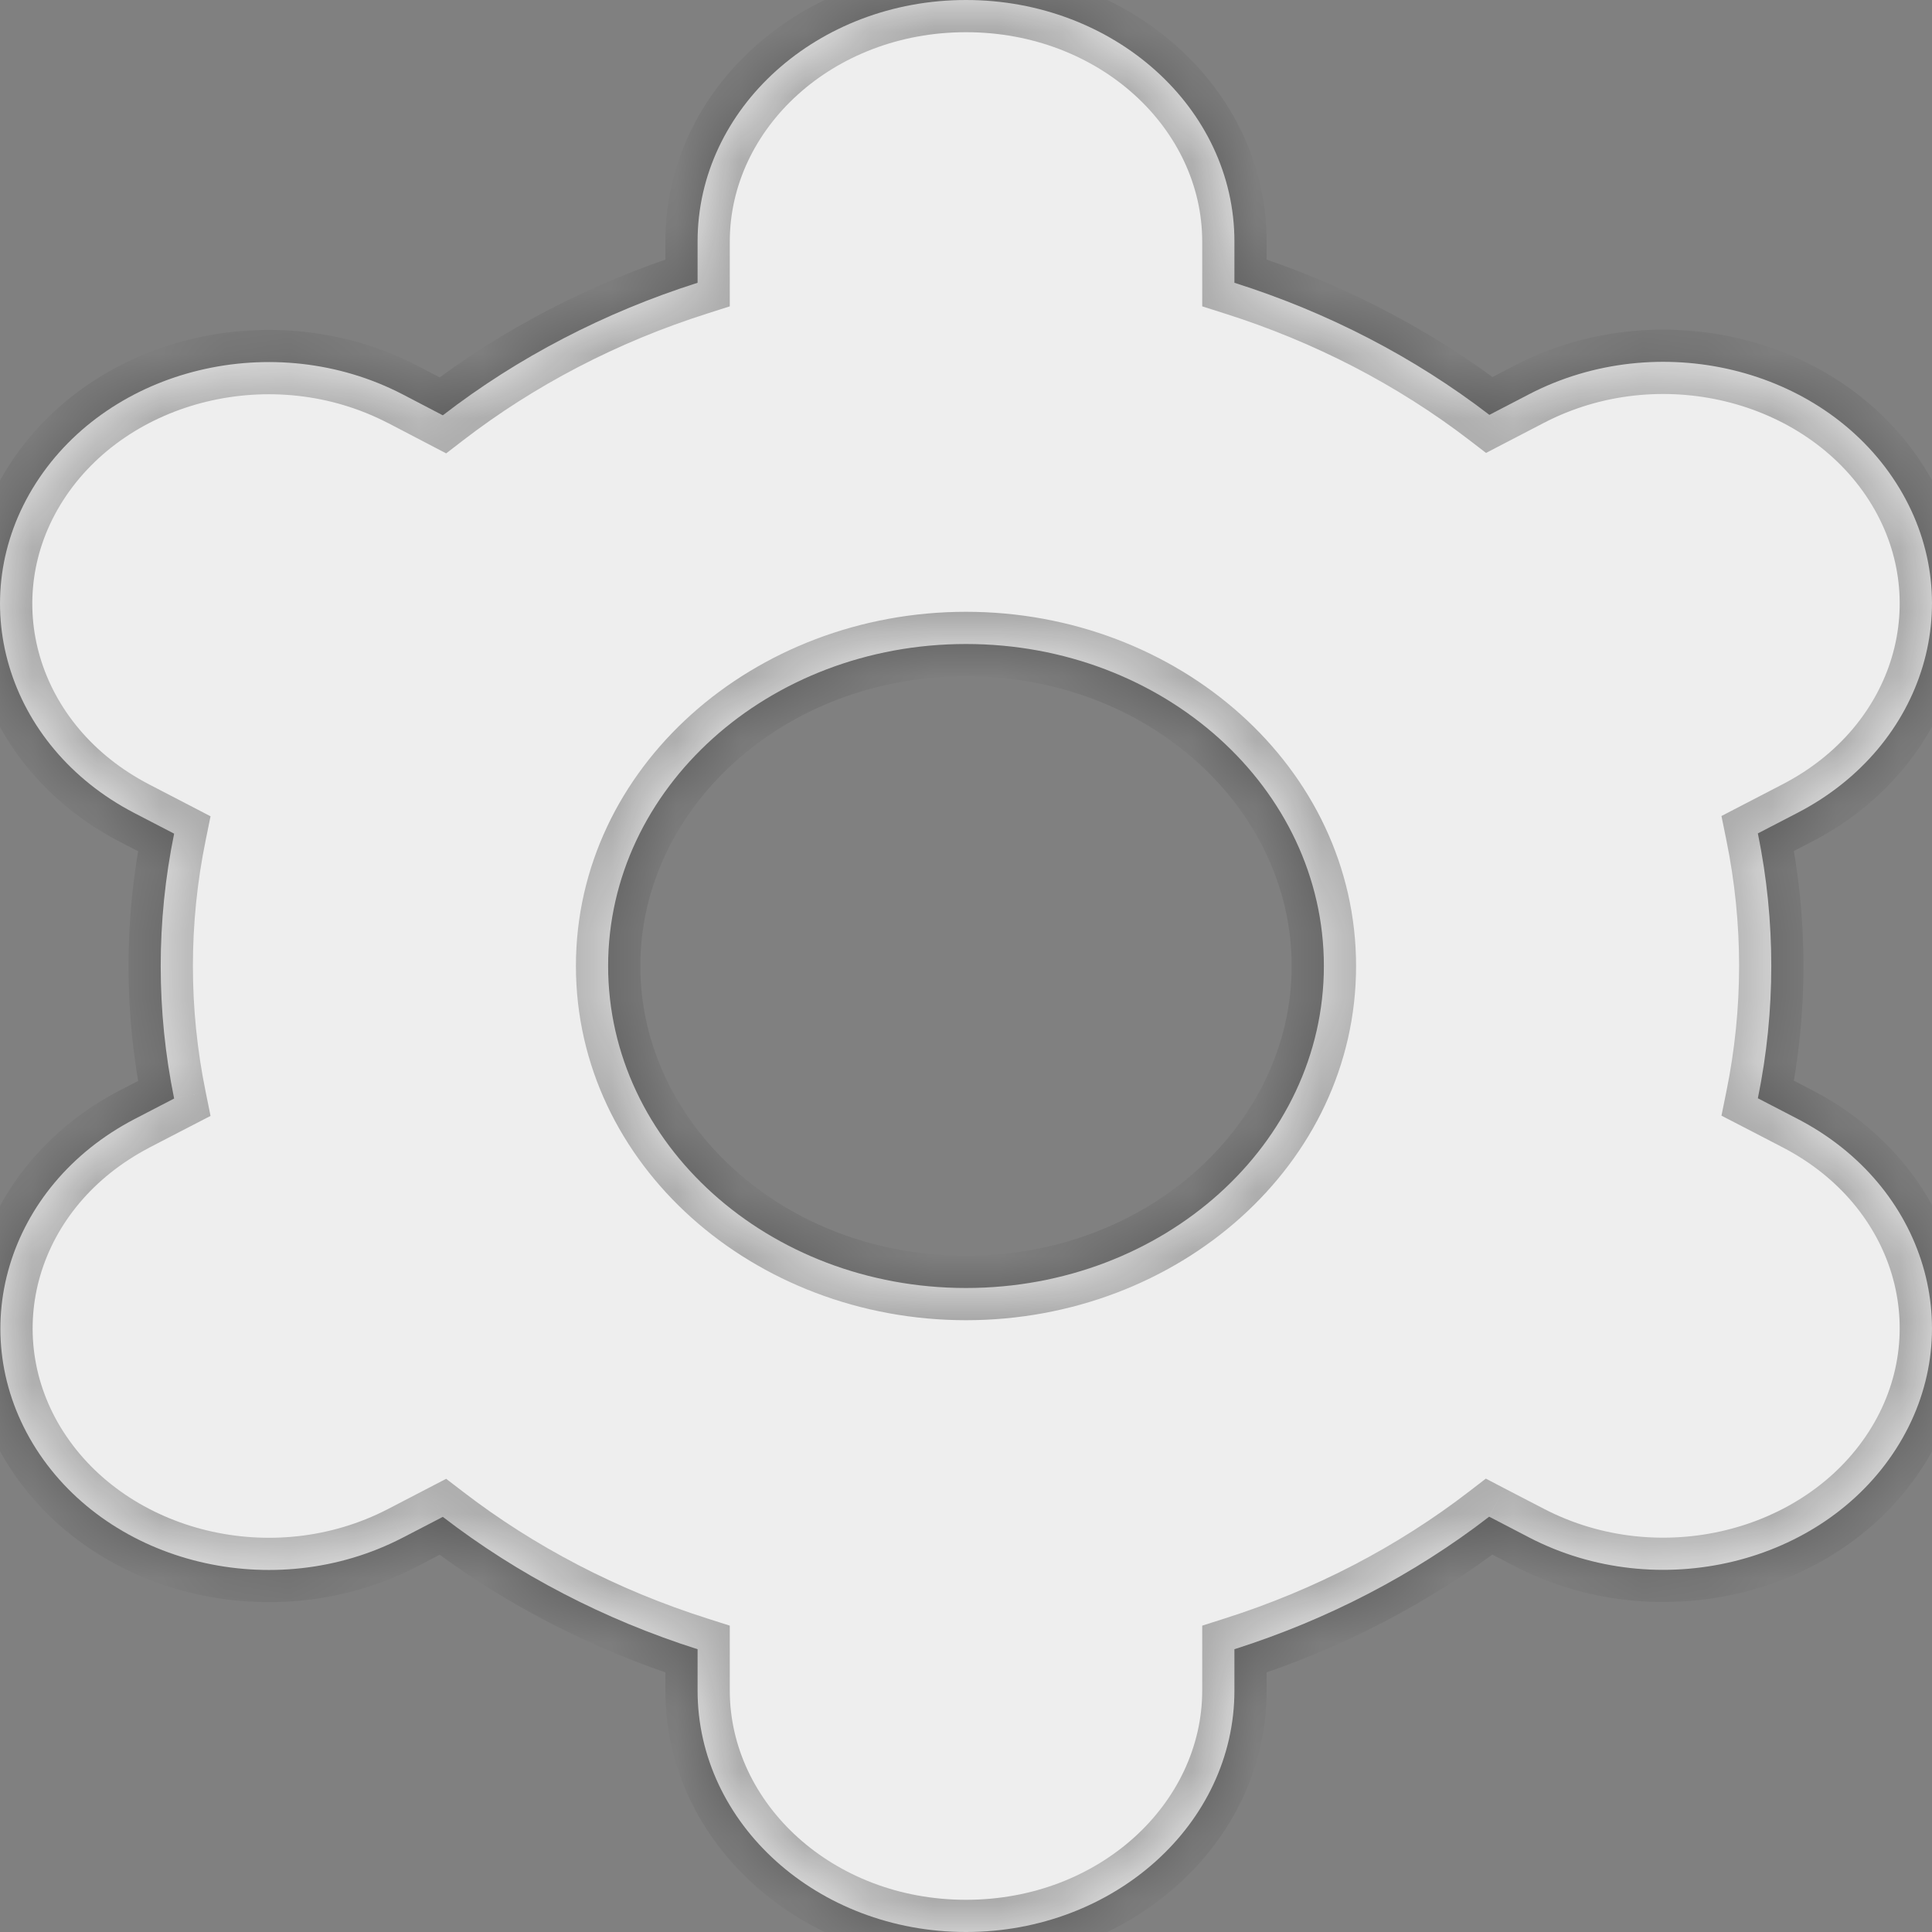 <svg width="30" height="30" viewBox="0 0 30 30" fill="none" xmlns="http://www.w3.org/2000/svg">
<rect x="0" y="0" width="30" height="30" fill="#808080" stroke="none"/>
<mask id="path-1-inside-1_213_368" fill="white">
<path d="M0.562 22.5C1.711 24.294 4.259 24.911 6.253 23.877C6.255 23.876 6.256 23.876 6.257 23.875L6.876 23.554C8.043 24.452 9.384 25.149 10.832 25.609V26.25C10.832 28.321 12.698 30 15 30C17.302 30 19.168 28.321 19.168 26.25V25.609C20.616 25.148 21.958 24.451 23.124 23.551L23.745 23.874C25.74 24.909 28.29 24.294 29.441 22.499C30.592 20.704 29.908 18.409 27.913 17.374L27.296 17.054C27.574 15.694 27.574 14.301 27.296 12.941L27.913 12.621C29.908 11.586 30.592 9.291 29.441 7.496C28.29 5.701 25.74 5.086 23.745 6.121L23.127 6.442C21.959 5.545 20.617 4.85 19.168 4.391V3.75C19.168 1.679 17.302 0 15 0C12.698 0 10.832 1.679 10.832 3.75V4.391C9.384 4.852 8.042 5.549 6.876 6.449L6.255 6.125C4.26 5.089 1.71 5.705 0.559 7.5C-0.592 9.295 0.092 11.589 2.087 12.625L2.704 12.945C2.426 14.304 2.426 15.698 2.704 17.058L2.087 17.378C0.098 18.416 -0.584 20.706 0.562 22.5ZM15 10C18.069 10 20.557 12.239 20.557 15C20.557 17.761 18.069 20 15 20C11.931 20 9.443 17.761 9.443 15C9.443 12.239 11.931 10 15 10Z"/>
</mask>
<path d="M0.562 22.5C1.711 24.294 4.259 24.911 6.253 23.877C6.255 23.876 6.256 23.876 6.257 23.875L6.876 23.554C8.043 24.452 9.384 25.149 10.832 25.609V26.25C10.832 28.321 12.698 30 15 30C17.302 30 19.168 28.321 19.168 26.25V25.609C20.616 25.148 21.958 24.451 23.124 23.551L23.745 23.874C25.74 24.909 28.29 24.294 29.441 22.499C30.592 20.704 29.908 18.409 27.913 17.374L27.296 17.054C27.574 15.694 27.574 14.301 27.296 12.941L27.913 12.621C29.908 11.586 30.592 9.291 29.441 7.496C28.29 5.701 25.74 5.086 23.745 6.121L23.127 6.442C21.959 5.545 20.617 4.85 19.168 4.391V3.75C19.168 1.679 17.302 0 15 0C12.698 0 10.832 1.679 10.832 3.75V4.391C9.384 4.852 8.042 5.549 6.876 6.449L6.255 6.125C4.26 5.089 1.71 5.705 0.559 7.5C-0.592 9.295 0.092 11.589 2.087 12.625L2.704 12.945C2.426 14.304 2.426 15.698 2.704 17.058L2.087 17.378C0.098 18.416 -0.584 20.706 0.562 22.5ZM15 10C18.069 10 20.557 12.239 20.557 15C20.557 17.761 18.069 20 15 20C11.931 20 9.443 17.761 9.443 15C9.443 12.239 11.931 10 15 10Z" fill="#EEEEEE"/>
<path d="M0.562 22.5L0.14 22.769L0.14 22.77L0.562 22.5ZM6.253 23.877L6.025 23.432L6.023 23.433L6.253 23.877ZM6.257 23.875L6.486 24.32L6.488 24.319L6.257 23.875ZM6.876 23.554L7.181 23.157L6.928 22.963L6.645 23.11L6.876 23.554ZM10.832 25.609H11.332V25.243L10.984 25.132L10.832 25.609ZM19.168 25.609L19.016 25.132L18.668 25.243V25.609H19.168ZM23.124 23.551L23.355 23.108L23.072 22.96L22.819 23.155L23.124 23.551ZM23.745 23.874L23.515 24.317L23.515 24.317L23.745 23.874ZM29.441 22.499L29.02 22.229L29.02 22.229L29.441 22.499ZM27.913 17.374L28.143 16.93L28.143 16.93L27.913 17.374ZM27.296 17.054L26.806 16.954L26.731 17.324L27.066 17.497L27.296 17.054ZM27.296 12.941L27.066 12.497L26.731 12.671L26.806 13.041L27.296 12.941ZM27.913 12.621L28.143 13.065L28.143 13.065L27.913 12.621ZM29.441 7.496L29.862 7.226L29.862 7.226L29.441 7.496ZM23.745 6.121L23.515 5.677L23.515 5.678L23.745 6.121ZM23.127 6.442L22.823 6.839L23.075 7.033L23.358 6.886L23.127 6.442ZM19.168 4.391H18.668V4.757L19.017 4.868L19.168 4.391ZM10.832 4.391L10.984 4.868L11.332 4.757V4.391H10.832ZM6.876 6.449L6.645 6.892L6.928 7.04L7.181 6.845L6.876 6.449ZM6.255 6.125L6.486 5.682L6.485 5.681L6.255 6.125ZM2.087 12.625L1.857 13.069L1.857 13.069L2.087 12.625ZM2.704 12.945L3.194 13.045L3.269 12.675L2.934 12.501L2.704 12.945ZM2.704 17.058L2.934 17.501L3.269 17.328L3.194 16.957L2.704 17.058ZM2.087 17.378L1.857 16.934L1.856 16.934L2.087 17.378ZM0.14 22.77C1.441 24.8 4.279 25.464 6.484 24.321L6.023 23.433C4.239 24.358 1.981 23.789 0.983 22.23L0.14 22.77ZM6.482 24.322C6.485 24.32 6.488 24.319 6.489 24.318C6.49 24.318 6.488 24.319 6.486 24.32L6.029 23.43C6.026 23.432 6.023 23.433 6.022 23.434C6.021 23.434 6.023 23.433 6.025 23.432L6.482 24.322ZM6.488 24.319L7.106 23.997L6.645 23.11L6.027 23.431L6.488 24.319ZM6.571 23.95C7.785 24.885 9.179 25.608 10.681 26.085L10.984 25.132C9.589 24.689 8.3 24.019 7.181 23.157L6.571 23.95ZM10.332 25.609V26.25H11.332V25.609H10.332ZM10.332 26.25C10.332 28.646 12.473 30.5 15 30.5V29.5C12.923 29.5 11.332 27.997 11.332 26.25H10.332ZM15 30.5C17.527 30.5 19.668 28.646 19.668 26.25H18.668C18.668 27.997 17.077 29.5 15 29.5V30.5ZM19.668 26.25V25.609H18.668V26.25H19.668ZM19.319 26.085C20.822 25.607 22.215 24.883 23.43 23.947L22.819 23.155C21.7 24.018 20.411 24.689 19.016 25.132L19.319 26.085ZM22.894 23.995L23.515 24.317L23.976 23.43L23.355 23.108L22.894 23.995ZM23.515 24.317C25.72 25.462 28.56 24.799 29.862 22.769L29.02 22.229C28.021 23.788 25.761 24.357 23.976 23.43L23.515 24.317ZM29.862 22.769C31.187 20.702 30.374 18.088 28.143 16.93L27.683 17.817C29.442 18.731 29.997 20.705 29.02 22.229L29.862 22.769ZM28.143 16.93L27.526 16.61L27.066 17.497L27.683 17.817L28.143 16.93ZM27.786 17.154C28.077 15.728 28.077 14.267 27.786 12.841L26.806 13.041C27.071 14.335 27.071 15.66 26.806 16.954L27.786 17.154ZM27.526 13.385L28.143 13.065L27.683 12.177L27.066 12.497L27.526 13.385ZM28.143 13.065C30.374 11.907 31.187 9.293 29.862 7.226L29.02 7.766C29.997 9.29 29.442 11.264 27.683 12.177L28.143 13.065ZM29.862 7.226C28.56 5.196 25.72 4.533 23.515 5.677L23.976 6.565C25.761 5.638 28.021 6.207 29.02 7.766L29.862 7.226ZM23.515 5.678L22.897 5.999L23.358 6.886L23.976 6.565L23.515 5.678ZM23.432 6.046C22.216 5.112 20.821 4.39 19.319 3.915L19.017 4.868C20.412 5.309 21.702 5.978 22.823 6.839L23.432 6.046ZM19.668 4.391V3.75H18.668V4.391H19.668ZM19.668 3.75C19.668 1.354 17.527 -0.5 15 -0.5V0.5C17.077 0.5 18.668 2.003 18.668 3.75H19.668ZM15 -0.5C12.473 -0.5 10.332 1.354 10.332 3.75H11.332C11.332 2.003 12.923 0.5 15 0.5V-0.5ZM10.332 3.75V4.391H11.332V3.75H10.332ZM10.681 3.915C9.179 4.393 7.785 5.117 6.57 6.053L7.181 6.845C8.3 5.982 9.589 5.311 10.984 4.868L10.681 3.915ZM7.107 6.005L6.486 5.682L6.024 6.568L6.645 6.892L7.107 6.005ZM6.485 5.681C4.28 4.537 1.44 5.2 0.138 7.23L0.98 7.77C1.979 6.211 4.239 5.642 6.024 6.569L6.485 5.681ZM0.138 7.23C-1.187 9.296 -0.374 11.911 1.857 13.069L2.317 12.181C0.558 11.268 0.003 9.293 0.98 7.77L0.138 7.23ZM1.857 13.069L2.474 13.389L2.934 12.501L2.317 12.181L1.857 13.069ZM2.214 12.845C1.923 14.27 1.923 15.732 2.214 17.158L3.194 16.957C2.929 15.664 2.929 14.338 3.194 13.045L2.214 12.845ZM2.474 16.614L1.857 16.934L2.317 17.821L2.934 17.501L2.474 16.614ZM1.856 16.934C-0.368 18.095 -1.179 20.704 0.14 22.769L0.983 22.231C0.01 20.707 0.563 18.737 2.318 17.821L1.856 16.934ZM15 10.5C17.844 10.5 20.057 12.563 20.057 15H21.057C21.057 11.914 18.294 9.5 15 9.5V10.5ZM20.057 15C20.057 17.437 17.844 19.5 15 19.5V20.5C18.294 20.5 21.057 18.086 21.057 15H20.057ZM15 19.5C12.156 19.5 9.943 17.437 9.943 15H8.943C8.943 18.086 11.706 20.5 15 20.5V19.5ZM9.943 15C9.943 12.563 12.156 10.5 15 10.5V9.5C11.706 9.5 8.943 11.914 8.943 15H9.943Z" fill="black" fill-opacity="0.3" mask="url(#path-1-inside-1_213_368)"/>
</svg>
